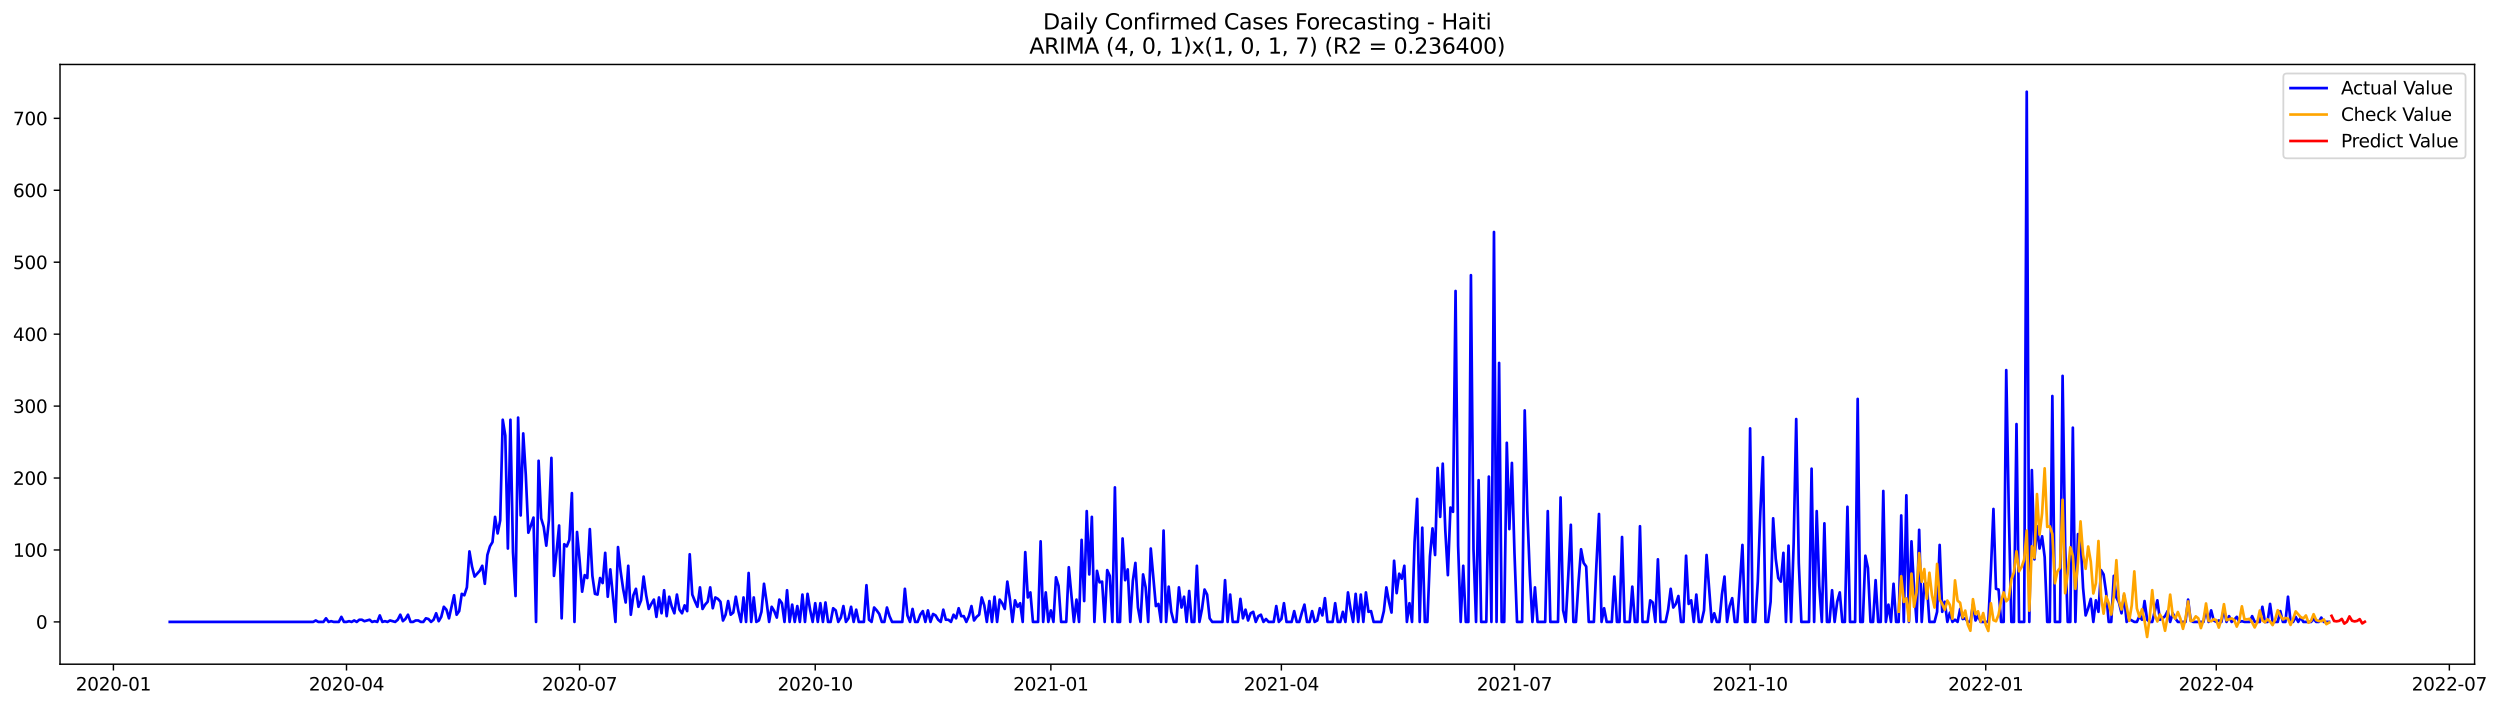<?xml version="1.0" encoding="utf-8" standalone="no"?>
<!DOCTYPE svg PUBLIC "-//W3C//DTD SVG 1.1//EN"
  "http://www.w3.org/Graphics/SVG/1.1/DTD/svg11.dtd">
<svg xmlns:xlink="http://www.w3.org/1999/xlink" width="1386.586pt" height="392.274pt" viewBox="0 0 1386.586 392.274" xmlns="http://www.w3.org/2000/svg" version="1.1">
 <defs>
  <style type="text/css">*{stroke-linejoin: round; stroke-linecap: butt}</style>
 </defs>
 <g id="figure_1">
  <g id="patch_1">
   <path d="M 0 392.274 
L 1386.586 392.274 
L 1386.586 0 
L 0 0 
z
" style="fill: #ffffff"/>
  </g>
  <g id="axes_1">
   <g id="patch_2">
    <path d="M 33.288 368.396 
L 1372.487 368.396 
L 1372.487 35.755 
L 33.288 35.755 
z
" style="fill: #ffffff"/>
   </g>
   <g id="matplotlib.axis_1">
    <g id="xtick_1">
     <g id="line2d_1">
      <defs>
       <path id="m8116d412fc" d="M 0 0 
L 0 3.5 
" style="stroke: #000000; stroke-width: 0.8"/>
      </defs>
      <g>
       <use xlink:href="#m8116d412fc" x="62.907" y="368.396" style="stroke: #000000; stroke-width: 0.8"/>
      </g>
     </g>
     <g id="text_1">
      <!-- 2020-01 -->
      <g transform="translate(42.016 382.994)scale(0.1 -0.1)">
       <defs>
        <path id="DejaVuSans-32" d="M 1228 531 
L 3431 531 
L 3431 0 
L 469 0 
L 469 531 
Q 828 903 1448 1529 
Q 2069 2156 2228 2338 
Q 2531 2678 2651 2914 
Q 2772 3150 2772 3378 
Q 2772 3750 2511 3984 
Q 2250 4219 1831 4219 
Q 1534 4219 1204 4116 
Q 875 4013 500 3803 
L 500 4441 
Q 881 4594 1212 4672 
Q 1544 4750 1819 4750 
Q 2544 4750 2975 4387 
Q 3406 4025 3406 3419 
Q 3406 3131 3298 2873 
Q 3191 2616 2906 2266 
Q 2828 2175 2409 1742 
Q 1991 1309 1228 531 
z
" transform="scale(0.016)"/>
        <path id="DejaVuSans-30" d="M 2034 4250 
Q 1547 4250 1301 3770 
Q 1056 3291 1056 2328 
Q 1056 1369 1301 889 
Q 1547 409 2034 409 
Q 2525 409 2770 889 
Q 3016 1369 3016 2328 
Q 3016 3291 2770 3770 
Q 2525 4250 2034 4250 
z
M 2034 4750 
Q 2819 4750 3233 4129 
Q 3647 3509 3647 2328 
Q 3647 1150 3233 529 
Q 2819 -91 2034 -91 
Q 1250 -91 836 529 
Q 422 1150 422 2328 
Q 422 3509 836 4129 
Q 1250 4750 2034 4750 
z
" transform="scale(0.016)"/>
        <path id="DejaVuSans-2d" d="M 313 2009 
L 1997 2009 
L 1997 1497 
L 313 1497 
L 313 2009 
z
" transform="scale(0.016)"/>
        <path id="DejaVuSans-31" d="M 794 531 
L 1825 531 
L 1825 4091 
L 703 3866 
L 703 4441 
L 1819 4666 
L 2450 4666 
L 2450 531 
L 3481 531 
L 3481 0 
L 794 0 
L 794 531 
z
" transform="scale(0.016)"/>
       </defs>
       <use xlink:href="#DejaVuSans-32"/>
       <use xlink:href="#DejaVuSans-30" x="63.623"/>
       <use xlink:href="#DejaVuSans-32" x="127.246"/>
       <use xlink:href="#DejaVuSans-30" x="190.869"/>
       <use xlink:href="#DejaVuSans-2d" x="254.492"/>
       <use xlink:href="#DejaVuSans-30" x="290.576"/>
       <use xlink:href="#DejaVuSans-31" x="354.199"/>
      </g>
     </g>
    </g>
    <g id="xtick_2">
     <g id="line2d_2">
      <g>
       <use xlink:href="#m8116d412fc" x="192.182" y="368.396" style="stroke: #000000; stroke-width: 0.8"/>
      </g>
     </g>
     <g id="text_2">
      <!-- 2020-04 -->
      <g transform="translate(171.29 382.994)scale(0.1 -0.1)">
       <defs>
        <path id="DejaVuSans-34" d="M 2419 4116 
L 825 1625 
L 2419 1625 
L 2419 4116 
z
M 2253 4666 
L 3047 4666 
L 3047 1625 
L 3713 1625 
L 3713 1100 
L 3047 1100 
L 3047 0 
L 2419 0 
L 2419 1100 
L 313 1100 
L 313 1709 
L 2253 4666 
z
" transform="scale(0.016)"/>
       </defs>
       <use xlink:href="#DejaVuSans-32"/>
       <use xlink:href="#DejaVuSans-30" x="63.623"/>
       <use xlink:href="#DejaVuSans-32" x="127.246"/>
       <use xlink:href="#DejaVuSans-30" x="190.869"/>
       <use xlink:href="#DejaVuSans-2d" x="254.492"/>
       <use xlink:href="#DejaVuSans-30" x="290.576"/>
       <use xlink:href="#DejaVuSans-34" x="354.199"/>
      </g>
     </g>
    </g>
    <g id="xtick_3">
     <g id="line2d_3">
      <g>
       <use xlink:href="#m8116d412fc" x="321.456" y="368.396" style="stroke: #000000; stroke-width: 0.8"/>
      </g>
     </g>
     <g id="text_3">
      <!-- 2020-07 -->
      <g transform="translate(300.565 382.994)scale(0.1 -0.1)">
       <defs>
        <path id="DejaVuSans-37" d="M 525 4666 
L 3525 4666 
L 3525 4397 
L 1831 0 
L 1172 0 
L 2766 4134 
L 525 4134 
L 525 4666 
z
" transform="scale(0.016)"/>
       </defs>
       <use xlink:href="#DejaVuSans-32"/>
       <use xlink:href="#DejaVuSans-30" x="63.623"/>
       <use xlink:href="#DejaVuSans-32" x="127.246"/>
       <use xlink:href="#DejaVuSans-30" x="190.869"/>
       <use xlink:href="#DejaVuSans-2d" x="254.492"/>
       <use xlink:href="#DejaVuSans-30" x="290.576"/>
       <use xlink:href="#DejaVuSans-37" x="354.199"/>
      </g>
     </g>
    </g>
    <g id="xtick_4">
     <g id="line2d_4">
      <g>
       <use xlink:href="#m8116d412fc" x="452.152" y="368.396" style="stroke: #000000; stroke-width: 0.8"/>
      </g>
     </g>
     <g id="text_4">
      <!-- 2020-10 -->
      <g transform="translate(431.26 382.994)scale(0.1 -0.1)">
       <use xlink:href="#DejaVuSans-32"/>
       <use xlink:href="#DejaVuSans-30" x="63.623"/>
       <use xlink:href="#DejaVuSans-32" x="127.246"/>
       <use xlink:href="#DejaVuSans-30" x="190.869"/>
       <use xlink:href="#DejaVuSans-2d" x="254.492"/>
       <use xlink:href="#DejaVuSans-31" x="290.576"/>
       <use xlink:href="#DejaVuSans-30" x="354.199"/>
      </g>
     </g>
    </g>
    <g id="xtick_5">
     <g id="line2d_5">
      <g>
       <use xlink:href="#m8116d412fc" x="582.847" y="368.396" style="stroke: #000000; stroke-width: 0.8"/>
      </g>
     </g>
     <g id="text_5">
      <!-- 2021-01 -->
      <g transform="translate(561.955 382.994)scale(0.1 -0.1)">
       <use xlink:href="#DejaVuSans-32"/>
       <use xlink:href="#DejaVuSans-30" x="63.623"/>
       <use xlink:href="#DejaVuSans-32" x="127.246"/>
       <use xlink:href="#DejaVuSans-31" x="190.869"/>
       <use xlink:href="#DejaVuSans-2d" x="254.492"/>
       <use xlink:href="#DejaVuSans-30" x="290.576"/>
       <use xlink:href="#DejaVuSans-31" x="354.199"/>
      </g>
     </g>
    </g>
    <g id="xtick_6">
     <g id="line2d_6">
      <g>
       <use xlink:href="#m8116d412fc" x="710.701" y="368.396" style="stroke: #000000; stroke-width: 0.8"/>
      </g>
     </g>
     <g id="text_6">
      <!-- 2021-04 -->
      <g transform="translate(689.809 382.994)scale(0.1 -0.1)">
       <use xlink:href="#DejaVuSans-32"/>
       <use xlink:href="#DejaVuSans-30" x="63.623"/>
       <use xlink:href="#DejaVuSans-32" x="127.246"/>
       <use xlink:href="#DejaVuSans-31" x="190.869"/>
       <use xlink:href="#DejaVuSans-2d" x="254.492"/>
       <use xlink:href="#DejaVuSans-30" x="290.576"/>
       <use xlink:href="#DejaVuSans-34" x="354.199"/>
      </g>
     </g>
    </g>
    <g id="xtick_7">
     <g id="line2d_7">
      <g>
       <use xlink:href="#m8116d412fc" x="839.975" y="368.396" style="stroke: #000000; stroke-width: 0.8"/>
      </g>
     </g>
     <g id="text_7">
      <!-- 2021-07 -->
      <g transform="translate(819.084 382.994)scale(0.1 -0.1)">
       <use xlink:href="#DejaVuSans-32"/>
       <use xlink:href="#DejaVuSans-30" x="63.623"/>
       <use xlink:href="#DejaVuSans-32" x="127.246"/>
       <use xlink:href="#DejaVuSans-31" x="190.869"/>
       <use xlink:href="#DejaVuSans-2d" x="254.492"/>
       <use xlink:href="#DejaVuSans-30" x="290.576"/>
       <use xlink:href="#DejaVuSans-37" x="354.199"/>
      </g>
     </g>
    </g>
    <g id="xtick_8">
     <g id="line2d_8">
      <g>
       <use xlink:href="#m8116d412fc" x="970.671" y="368.396" style="stroke: #000000; stroke-width: 0.8"/>
      </g>
     </g>
     <g id="text_8">
      <!-- 2021-10 -->
      <g transform="translate(949.779 382.994)scale(0.1 -0.1)">
       <use xlink:href="#DejaVuSans-32"/>
       <use xlink:href="#DejaVuSans-30" x="63.623"/>
       <use xlink:href="#DejaVuSans-32" x="127.246"/>
       <use xlink:href="#DejaVuSans-31" x="190.869"/>
       <use xlink:href="#DejaVuSans-2d" x="254.492"/>
       <use xlink:href="#DejaVuSans-31" x="290.576"/>
       <use xlink:href="#DejaVuSans-30" x="354.199"/>
      </g>
     </g>
    </g>
    <g id="xtick_9">
     <g id="line2d_9">
      <g>
       <use xlink:href="#m8116d412fc" x="1101.366" y="368.396" style="stroke: #000000; stroke-width: 0.8"/>
      </g>
     </g>
     <g id="text_9">
      <!-- 2022-01 -->
      <g transform="translate(1080.475 382.994)scale(0.1 -0.1)">
       <use xlink:href="#DejaVuSans-32"/>
       <use xlink:href="#DejaVuSans-30" x="63.623"/>
       <use xlink:href="#DejaVuSans-32" x="127.246"/>
       <use xlink:href="#DejaVuSans-32" x="190.869"/>
       <use xlink:href="#DejaVuSans-2d" x="254.492"/>
       <use xlink:href="#DejaVuSans-30" x="290.576"/>
       <use xlink:href="#DejaVuSans-31" x="354.199"/>
      </g>
     </g>
    </g>
    <g id="xtick_10">
     <g id="line2d_10">
      <g>
       <use xlink:href="#m8116d412fc" x="1229.22" y="368.396" style="stroke: #000000; stroke-width: 0.8"/>
      </g>
     </g>
     <g id="text_10">
      <!-- 2022-04 -->
      <g transform="translate(1208.329 382.994)scale(0.1 -0.1)">
       <use xlink:href="#DejaVuSans-32"/>
       <use xlink:href="#DejaVuSans-30" x="63.623"/>
       <use xlink:href="#DejaVuSans-32" x="127.246"/>
       <use xlink:href="#DejaVuSans-32" x="190.869"/>
       <use xlink:href="#DejaVuSans-2d" x="254.492"/>
       <use xlink:href="#DejaVuSans-30" x="290.576"/>
       <use xlink:href="#DejaVuSans-34" x="354.199"/>
      </g>
     </g>
    </g>
    <g id="xtick_11">
     <g id="line2d_11">
      <g>
       <use xlink:href="#m8116d412fc" x="1358.495" y="368.396" style="stroke: #000000; stroke-width: 0.8"/>
      </g>
     </g>
     <g id="text_11">
      <!-- 2022-07 -->
      <g transform="translate(1337.603 382.994)scale(0.1 -0.1)">
       <use xlink:href="#DejaVuSans-32"/>
       <use xlink:href="#DejaVuSans-30" x="63.623"/>
       <use xlink:href="#DejaVuSans-32" x="127.246"/>
       <use xlink:href="#DejaVuSans-32" x="190.869"/>
       <use xlink:href="#DejaVuSans-2d" x="254.492"/>
       <use xlink:href="#DejaVuSans-30" x="290.576"/>
       <use xlink:href="#DejaVuSans-37" x="354.199"/>
      </g>
     </g>
    </g>
   </g>
   <g id="matplotlib.axis_2">
    <g id="ytick_1">
     <g id="line2d_12">
      <defs>
       <path id="m182e08d1e3" d="M 0 0 
L -3.5 0 
" style="stroke: #000000; stroke-width: 0.8"/>
      </defs>
      <g>
       <use xlink:href="#m182e08d1e3" x="33.288" y="344.93" style="stroke: #000000; stroke-width: 0.8"/>
      </g>
     </g>
     <g id="text_12">
      <!-- 0 -->
      <g transform="translate(19.925 348.729)scale(0.1 -0.1)">
       <use xlink:href="#DejaVuSans-30"/>
      </g>
     </g>
    </g>
    <g id="ytick_2">
     <g id="line2d_13">
      <g>
       <use xlink:href="#m182e08d1e3" x="33.288" y="305.031" style="stroke: #000000; stroke-width: 0.8"/>
      </g>
     </g>
     <g id="text_13">
      <!-- 100 -->
      <g transform="translate(7.2 308.831)scale(0.1 -0.1)">
       <use xlink:href="#DejaVuSans-31"/>
       <use xlink:href="#DejaVuSans-30" x="63.623"/>
       <use xlink:href="#DejaVuSans-30" x="127.246"/>
      </g>
     </g>
    </g>
    <g id="ytick_3">
     <g id="line2d_14">
      <g>
       <use xlink:href="#m182e08d1e3" x="33.288" y="265.132" style="stroke: #000000; stroke-width: 0.8"/>
      </g>
     </g>
     <g id="text_14">
      <!-- 200 -->
      <g transform="translate(7.2 268.932)scale(0.1 -0.1)">
       <use xlink:href="#DejaVuSans-32"/>
       <use xlink:href="#DejaVuSans-30" x="63.623"/>
       <use xlink:href="#DejaVuSans-30" x="127.246"/>
      </g>
     </g>
    </g>
    <g id="ytick_4">
     <g id="line2d_15">
      <g>
       <use xlink:href="#m182e08d1e3" x="33.288" y="225.234" style="stroke: #000000; stroke-width: 0.8"/>
      </g>
     </g>
     <g id="text_15">
      <!-- 300 -->
      <g transform="translate(7.2 229.033)scale(0.1 -0.1)">
       <defs>
        <path id="DejaVuSans-33" d="M 2597 2516 
Q 3050 2419 3304 2112 
Q 3559 1806 3559 1356 
Q 3559 666 3084 287 
Q 2609 -91 1734 -91 
Q 1441 -91 1130 -33 
Q 819 25 488 141 
L 488 750 
Q 750 597 1062 519 
Q 1375 441 1716 441 
Q 2309 441 2620 675 
Q 2931 909 2931 1356 
Q 2931 1769 2642 2001 
Q 2353 2234 1838 2234 
L 1294 2234 
L 1294 2753 
L 1863 2753 
Q 2328 2753 2575 2939 
Q 2822 3125 2822 3475 
Q 2822 3834 2567 4026 
Q 2313 4219 1838 4219 
Q 1578 4219 1281 4162 
Q 984 4106 628 3988 
L 628 4550 
Q 988 4650 1302 4700 
Q 1616 4750 1894 4750 
Q 2613 4750 3031 4423 
Q 3450 4097 3450 3541 
Q 3450 3153 3228 2886 
Q 3006 2619 2597 2516 
z
" transform="scale(0.016)"/>
       </defs>
       <use xlink:href="#DejaVuSans-33"/>
       <use xlink:href="#DejaVuSans-30" x="63.623"/>
       <use xlink:href="#DejaVuSans-30" x="127.246"/>
      </g>
     </g>
    </g>
    <g id="ytick_5">
     <g id="line2d_16">
      <g>
       <use xlink:href="#m182e08d1e3" x="33.288" y="185.335" style="stroke: #000000; stroke-width: 0.8"/>
      </g>
     </g>
     <g id="text_16">
      <!-- 400 -->
      <g transform="translate(7.2 189.134)scale(0.1 -0.1)">
       <use xlink:href="#DejaVuSans-34"/>
       <use xlink:href="#DejaVuSans-30" x="63.623"/>
       <use xlink:href="#DejaVuSans-30" x="127.246"/>
      </g>
     </g>
    </g>
    <g id="ytick_6">
     <g id="line2d_17">
      <g>
       <use xlink:href="#m182e08d1e3" x="33.288" y="145.436" style="stroke: #000000; stroke-width: 0.8"/>
      </g>
     </g>
     <g id="text_17">
      <!-- 500 -->
      <g transform="translate(7.2 149.235)scale(0.1 -0.1)">
       <defs>
        <path id="DejaVuSans-35" d="M 691 4666 
L 3169 4666 
L 3169 4134 
L 1269 4134 
L 1269 2991 
Q 1406 3038 1543 3061 
Q 1681 3084 1819 3084 
Q 2600 3084 3056 2656 
Q 3513 2228 3513 1497 
Q 3513 744 3044 326 
Q 2575 -91 1722 -91 
Q 1428 -91 1123 -41 
Q 819 9 494 109 
L 494 744 
Q 775 591 1075 516 
Q 1375 441 1709 441 
Q 2250 441 2565 725 
Q 2881 1009 2881 1497 
Q 2881 1984 2565 2268 
Q 2250 2553 1709 2553 
Q 1456 2553 1204 2497 
Q 953 2441 691 2322 
L 691 4666 
z
" transform="scale(0.016)"/>
       </defs>
       <use xlink:href="#DejaVuSans-35"/>
       <use xlink:href="#DejaVuSans-30" x="63.623"/>
       <use xlink:href="#DejaVuSans-30" x="127.246"/>
      </g>
     </g>
    </g>
    <g id="ytick_7">
     <g id="line2d_18">
      <g>
       <use xlink:href="#m182e08d1e3" x="33.288" y="105.537" style="stroke: #000000; stroke-width: 0.8"/>
      </g>
     </g>
     <g id="text_18">
      <!-- 600 -->
      <g transform="translate(7.2 109.336)scale(0.1 -0.1)">
       <defs>
        <path id="DejaVuSans-36" d="M 2113 2584 
Q 1688 2584 1439 2293 
Q 1191 2003 1191 1497 
Q 1191 994 1439 701 
Q 1688 409 2113 409 
Q 2538 409 2786 701 
Q 3034 994 3034 1497 
Q 3034 2003 2786 2293 
Q 2538 2584 2113 2584 
z
M 3366 4563 
L 3366 3988 
Q 3128 4100 2886 4159 
Q 2644 4219 2406 4219 
Q 1781 4219 1451 3797 
Q 1122 3375 1075 2522 
Q 1259 2794 1537 2939 
Q 1816 3084 2150 3084 
Q 2853 3084 3261 2657 
Q 3669 2231 3669 1497 
Q 3669 778 3244 343 
Q 2819 -91 2113 -91 
Q 1303 -91 875 529 
Q 447 1150 447 2328 
Q 447 3434 972 4092 
Q 1497 4750 2381 4750 
Q 2619 4750 2861 4703 
Q 3103 4656 3366 4563 
z
" transform="scale(0.016)"/>
       </defs>
       <use xlink:href="#DejaVuSans-36"/>
       <use xlink:href="#DejaVuSans-30" x="63.623"/>
       <use xlink:href="#DejaVuSans-30" x="127.246"/>
      </g>
     </g>
    </g>
    <g id="ytick_8">
     <g id="line2d_19">
      <g>
       <use xlink:href="#m182e08d1e3" x="33.288" y="65.638" style="stroke: #000000; stroke-width: 0.8"/>
      </g>
     </g>
     <g id="text_19">
      <!-- 700 -->
      <g transform="translate(7.2 69.437)scale(0.1 -0.1)">
       <use xlink:href="#DejaVuSans-37"/>
       <use xlink:href="#DejaVuSans-30" x="63.623"/>
       <use xlink:href="#DejaVuSans-30" x="127.246"/>
      </g>
     </g>
    </g>
   </g>
   <g id="line2d_20">
    <path d="M 94.16 344.93 
L 173.714 344.93 
L 175.134 344.132 
L 176.555 344.93 
L 179.396 344.93 
L 180.817 342.935 
L 182.237 344.93 
L 183.658 344.531 
L 185.079 344.93 
L 187.92 344.93 
L 189.34 342.137 
L 190.761 344.93 
L 192.182 344.93 
L 193.602 344.531 
L 195.023 344.93 
L 196.443 344.132 
L 197.864 344.93 
L 199.285 343.733 
L 200.705 343.733 
L 202.126 344.531 
L 204.967 343.733 
L 206.388 344.93 
L 207.808 344.531 
L 209.229 344.93 
L 210.649 341.339 
L 212.07 344.93 
L 213.491 344.531 
L 214.911 344.93 
L 216.332 344.132 
L 219.173 344.93 
L 220.594 343.733 
L 222.014 340.94 
L 223.435 344.531 
L 224.855 343.334 
L 226.276 340.94 
L 227.697 344.93 
L 229.117 344.93 
L 230.538 344.132 
L 231.958 344.132 
L 233.379 344.93 
L 234.8 344.93 
L 236.22 342.935 
L 237.641 343.334 
L 239.061 344.93 
L 240.482 343.733 
L 241.903 340.142 
L 243.323 344.531 
L 244.744 342.137 
L 246.164 336.551 
L 247.585 338.147 
L 249.006 342.935 
L 251.847 330.168 
L 253.267 340.94 
L 254.688 338.945 
L 256.109 329.37 
L 257.529 330.168 
L 258.95 325.779 
L 260.37 305.829 
L 261.791 314.208 
L 263.212 319.794 
L 266.053 316.602 
L 267.473 313.809 
L 268.894 323.784 
L 270.315 307.824 
L 271.735 303.036 
L 273.156 300.642 
L 274.576 286.678 
L 275.997 295.855 
L 277.418 288.673 
L 278.838 232.814 
L 280.259 241.592 
L 281.679 304.233 
L 283.1 232.814 
L 284.521 306.228 
L 285.941 330.567 
L 287.362 231.617 
L 288.782 285.88 
L 290.203 240.395 
L 291.624 263.537 
L 293.044 295.456 
L 294.465 291.466 
L 295.885 287.077 
L 297.306 344.93 
L 298.727 255.557 
L 300.147 287.476 
L 301.568 292.264 
L 302.988 302.637 
L 304.409 288.673 
L 305.83 253.961 
L 307.25 319.395 
L 308.671 306.228 
L 310.091 291.466 
L 311.512 342.935 
L 312.933 301.839 
L 314.353 303.036 
L 315.774 299.446 
L 317.194 273.511 
L 318.615 344.93 
L 320.036 295.057 
L 321.456 310.617 
L 322.877 328.173 
L 324.297 318.996 
L 325.718 320.592 
L 327.139 293.461 
L 328.559 319.395 
L 329.98 329.37 
L 331.4 329.769 
L 332.821 320.592 
L 334.242 323.385 
L 335.662 306.627 
L 337.083 330.966 
L 338.503 315.804 
L 341.345 344.93 
L 342.765 303.435 
L 344.186 316.602 
L 345.606 326.577 
L 347.027 334.158 
L 348.448 313.809 
L 349.868 340.94 
L 351.289 330.168 
L 352.71 326.577 
L 354.13 336.551 
L 355.551 332.961 
L 356.971 319.794 
L 358.392 330.168 
L 359.813 337.748 
L 361.233 334.956 
L 362.654 332.562 
L 364.074 342.137 
L 365.495 331.365 
L 366.916 340.142 
L 368.336 327.375 
L 369.757 341.738 
L 371.177 330.966 
L 372.598 336.551 
L 374.019 340.142 
L 375.439 329.769 
L 376.86 338.147 
L 378.28 340.142 
L 379.701 335.754 
L 381.122 338.945 
L 382.542 307.425 
L 383.963 329.769 
L 385.383 333.36 
L 386.804 336.551 
L 388.225 325.779 
L 389.645 337.748 
L 391.066 335.355 
L 392.486 333.759 
L 393.907 325.779 
L 395.328 337.349 
L 396.748 331.365 
L 398.169 332.163 
L 399.589 333.759 
L 401.01 344.132 
L 402.431 340.94 
L 403.851 333.36 
L 405.272 340.94 
L 406.692 339.743 
L 408.113 330.966 
L 409.534 338.945 
L 410.954 344.93 
L 412.375 331.365 
L 413.795 344.93 
L 415.216 317.799 
L 416.637 344.93 
L 418.057 331.365 
L 419.478 344.93 
L 420.898 344.132 
L 422.319 339.344 
L 423.74 323.784 
L 425.16 333.759 
L 426.581 344.93 
L 428.001 336.551 
L 429.422 338.945 
L 430.843 342.536 
L 432.263 332.562 
L 433.684 334.557 
L 435.104 344.93 
L 436.525 327.375 
L 437.946 344.93 
L 439.366 335.355 
L 440.787 344.93 
L 442.207 336.152 
L 443.628 344.93 
L 445.049 329.769 
L 446.469 344.93 
L 447.89 329.37 
L 449.31 338.147 
L 450.731 344.93 
L 452.152 334.557 
L 453.572 344.93 
L 454.993 334.557 
L 456.413 344.93 
L 457.834 334.158 
L 459.255 344.93 
L 460.675 344.93 
L 462.096 337.349 
L 463.516 338.546 
L 464.937 344.93 
L 466.358 342.536 
L 467.778 336.152 
L 469.199 344.93 
L 470.619 342.935 
L 472.04 336.551 
L 473.461 344.93 
L 474.881 338.147 
L 476.302 344.93 
L 479.143 344.93 
L 480.564 324.582 
L 481.984 343.733 
L 483.405 344.93 
L 484.825 336.95 
L 486.246 338.546 
L 487.667 340.541 
L 489.087 344.93 
L 490.508 344.93 
L 491.928 336.95 
L 493.349 341.738 
L 494.77 344.93 
L 500.452 344.93 
L 501.873 326.577 
L 503.293 341.339 
L 504.714 344.93 
L 506.134 337.748 
L 507.555 344.93 
L 508.976 344.93 
L 510.396 340.94 
L 511.817 338.945 
L 513.237 344.93 
L 514.658 338.546 
L 516.079 344.93 
L 517.499 340.541 
L 518.92 341.339 
L 520.34 343.733 
L 521.761 344.93 
L 523.182 338.147 
L 524.602 343.733 
L 526.023 343.733 
L 527.443 344.93 
L 528.864 340.94 
L 530.285 342.935 
L 531.705 337.349 
L 533.126 341.738 
L 534.546 341.738 
L 535.967 344.93 
L 537.388 341.738 
L 538.808 336.152 
L 540.229 344.132 
L 541.649 342.137 
L 543.07 340.94 
L 544.491 331.365 
L 545.911 335.754 
L 547.332 344.93 
L 548.752 333.36 
L 550.173 344.93 
L 551.594 330.966 
L 553.014 344.93 
L 554.435 332.562 
L 555.855 334.557 
L 557.276 337.748 
L 558.697 322.587 
L 560.117 332.163 
L 561.538 344.93 
L 562.958 332.961 
L 564.379 336.551 
L 565.8 334.557 
L 567.22 344.93 
L 568.641 306.228 
L 570.061 331.365 
L 571.482 328.572 
L 572.903 344.93 
L 575.744 344.93 
L 577.164 300.244 
L 578.585 344.93 
L 580.006 328.572 
L 581.426 344.93 
L 582.847 338.546 
L 584.267 344.93 
L 585.688 320.193 
L 587.109 324.981 
L 588.529 344.93 
L 591.37 344.93 
L 592.791 314.607 
L 595.632 344.93 
L 597.053 332.562 
L 598.473 344.93 
L 599.894 299.446 
L 601.315 333.36 
L 602.735 283.486 
L 604.156 318.597 
L 605.576 286.678 
L 606.997 344.93 
L 608.418 316.602 
L 609.838 322.986 
L 611.259 322.587 
L 612.679 344.93 
L 614.1 316.203 
L 615.521 319.395 
L 616.941 344.93 
L 618.362 270.319 
L 619.782 344.93 
L 621.203 344.93 
L 622.624 298.648 
L 624.044 321.789 
L 625.465 315.804 
L 626.885 344.93 
L 628.306 322.188 
L 629.727 312.213 
L 631.147 336.95 
L 632.568 344.93 
L 633.988 318.597 
L 635.409 325.779 
L 636.83 344.93 
L 638.25 304.233 
L 641.091 336.152 
L 642.512 334.956 
L 643.933 344.93 
L 645.353 294.259 
L 646.774 344.93 
L 648.194 325.38 
L 649.615 339.344 
L 651.036 344.93 
L 652.456 344.93 
L 653.877 325.779 
L 655.297 336.95 
L 656.718 330.966 
L 658.139 344.93 
L 659.559 327.774 
L 660.98 344.93 
L 662.4 344.93 
L 663.821 313.809 
L 665.242 344.93 
L 666.662 337.748 
L 668.083 326.976 
L 669.503 329.769 
L 670.924 342.935 
L 672.345 344.93 
L 678.027 344.93 
L 679.448 321.789 
L 680.868 344.93 
L 682.289 329.769 
L 683.709 344.93 
L 686.551 344.93 
L 687.971 332.163 
L 689.392 342.935 
L 690.812 338.147 
L 692.233 344.132 
L 693.654 340.142 
L 695.074 339.344 
L 696.495 344.93 
L 697.915 341.738 
L 699.336 340.94 
L 700.757 344.93 
L 702.177 343.334 
L 703.598 344.93 
L 706.439 344.93 
L 707.86 336.152 
L 709.28 344.93 
L 710.701 343.334 
L 712.121 334.557 
L 713.542 344.93 
L 716.383 344.93 
L 717.804 338.945 
L 719.224 344.93 
L 720.645 344.93 
L 722.066 339.743 
L 723.486 335.355 
L 724.907 344.93 
L 726.327 344.93 
L 727.748 338.945 
L 729.169 344.93 
L 730.589 344.132 
L 732.01 337.349 
L 733.43 341.339 
L 734.851 331.764 
L 736.272 344.93 
L 739.113 344.93 
L 740.533 334.557 
L 741.954 344.93 
L 743.375 344.93 
L 744.795 339.344 
L 746.216 344.93 
L 747.636 328.572 
L 749.057 337.748 
L 750.478 344.93 
L 751.898 329.37 
L 753.319 344.93 
L 754.739 329.769 
L 756.16 344.93 
L 757.581 328.572 
L 759.001 339.344 
L 760.422 338.945 
L 761.842 344.93 
L 766.104 344.93 
L 767.525 338.945 
L 768.945 325.779 
L 770.366 333.759 
L 771.787 339.743 
L 773.207 311.016 
L 774.628 328.971 
L 776.048 318.198 
L 777.469 320.991 
L 778.89 313.809 
L 780.31 344.93 
L 781.731 334.557 
L 783.151 344.93 
L 784.572 300.642 
L 785.993 276.703 
L 787.413 344.93 
L 788.834 292.663 
L 790.254 344.93 
L 791.675 344.93 
L 793.096 308.622 
L 794.516 293.062 
L 795.937 307.824 
L 797.357 259.547 
L 798.778 286.678 
L 800.199 257.153 
L 801.619 294.259 
L 803.04 318.996 
L 804.46 281.491 
L 805.881 283.885 
L 807.302 161.395 
L 808.722 302.637 
L 810.143 344.93 
L 811.563 313.809 
L 812.984 344.93 
L 814.405 344.93 
L 815.825 152.618 
L 817.246 304.632 
L 818.666 344.93 
L 820.087 266.329 
L 821.508 344.93 
L 824.349 344.93 
L 825.769 264.335 
L 827.19 344.93 
L 828.611 128.678 
L 830.031 344.93 
L 831.452 201.294 
L 832.872 344.93 
L 834.293 344.93 
L 835.714 245.582 
L 837.134 293.461 
L 838.555 256.754 
L 839.975 306.627 
L 841.396 344.93 
L 844.237 344.93 
L 845.658 227.628 
L 847.078 283.087 
L 848.499 318.996 
L 849.92 344.93 
L 851.34 325.779 
L 852.761 344.93 
L 857.023 344.93 
L 858.443 283.486 
L 859.864 344.93 
L 864.126 344.93 
L 865.546 275.905 
L 866.967 338.546 
L 868.387 344.93 
L 869.808 319.395 
L 871.229 291.067 
L 872.649 344.93 
L 874.07 344.93 
L 875.49 322.986 
L 876.911 304.632 
L 878.332 312.213 
L 879.752 314.208 
L 881.173 344.93 
L 884.014 344.93 
L 885.435 313.011 
L 886.855 285.082 
L 888.276 344.93 
L 889.696 337.349 
L 891.117 344.93 
L 893.958 344.93 
L 895.379 319.794 
L 896.799 344.93 
L 898.22 344.93 
L 899.641 297.85 
L 901.061 344.93 
L 903.902 344.93 
L 905.323 325.38 
L 906.744 344.93 
L 908.164 344.93 
L 909.585 291.865 
L 911.005 344.93 
L 913.847 344.93 
L 915.267 332.961 
L 916.688 334.158 
L 918.108 344.93 
L 919.529 310.218 
L 920.95 344.93 
L 923.791 344.93 
L 925.211 338.147 
L 926.632 326.577 
L 928.053 336.95 
L 929.473 334.956 
L 930.894 330.567 
L 932.314 344.93 
L 933.735 344.93 
L 935.156 308.223 
L 936.576 334.956 
L 937.997 332.961 
L 939.417 344.93 
L 940.838 329.769 
L 942.259 344.93 
L 943.679 344.93 
L 945.1 338.546 
L 946.52 307.824 
L 949.362 344.93 
L 950.782 340.142 
L 952.203 344.93 
L 953.623 344.93 
L 955.044 329.769 
L 956.465 319.794 
L 957.885 344.93 
L 959.306 336.152 
L 960.726 331.764 
L 962.147 344.93 
L 963.568 344.93 
L 966.409 302.238 
L 967.829 344.93 
L 969.25 344.93 
L 970.671 237.602 
L 972.091 344.93 
L 973.512 344.93 
L 974.932 322.587 
L 976.353 283.885 
L 977.774 253.562 
L 979.194 344.93 
L 980.615 344.93 
L 982.035 333.759 
L 983.456 287.476 
L 984.877 309.819 
L 986.297 320.592 
L 987.718 322.587 
L 989.138 306.627 
L 990.559 344.93 
L 991.98 302.637 
L 993.4 344.93 
L 994.821 301.44 
L 996.241 232.415 
L 997.662 312.213 
L 999.083 344.93 
L 1003.344 344.93 
L 1004.765 259.946 
L 1006.186 344.93 
L 1007.606 283.486 
L 1009.027 324.981 
L 1010.447 344.93 
L 1011.868 290.269 
L 1013.289 344.93 
L 1014.709 344.93 
L 1016.13 327.375 
L 1017.55 344.93 
L 1018.971 333.759 
L 1020.392 328.572 
L 1021.812 344.93 
L 1023.233 344.93 
L 1024.653 281.092 
L 1026.074 344.93 
L 1028.915 344.93 
L 1030.336 221.244 
L 1031.756 344.93 
L 1033.177 344.93 
L 1034.598 308.223 
L 1036.018 315.006 
L 1037.439 344.93 
L 1038.859 344.93 
L 1040.28 321.789 
L 1041.701 344.93 
L 1043.121 344.93 
L 1044.542 272.314 
L 1045.962 344.93 
L 1047.383 335.355 
L 1048.804 344.93 
L 1050.224 323.784 
L 1051.645 344.93 
L 1053.065 344.93 
L 1054.486 285.88 
L 1055.907 344.93 
L 1057.327 274.708 
L 1058.748 344.93 
L 1060.169 300.244 
L 1061.589 326.178 
L 1063.01 344.93 
L 1064.43 293.86 
L 1065.851 344.93 
L 1067.272 323.784 
L 1068.692 323.784 
L 1070.113 344.93 
L 1072.954 344.93 
L 1074.375 339.344 
L 1075.795 302.238 
L 1077.216 339.344 
L 1078.636 333.759 
L 1080.057 344.93 
L 1081.478 339.743 
L 1082.898 344.93 
L 1084.319 343.733 
L 1085.739 344.93 
L 1087.16 337.748 
L 1088.581 343.334 
L 1090.001 342.935 
L 1091.422 344.93 
L 1092.842 344.93 
L 1094.263 335.355 
L 1095.684 344.132 
L 1097.104 341.339 
L 1098.525 344.93 
L 1102.787 344.93 
L 1104.207 316.602 
L 1105.628 282.289 
L 1107.048 326.577 
L 1108.469 326.976 
L 1109.89 344.93 
L 1111.31 344.93 
L 1112.731 205.284 
L 1114.151 283.885 
L 1115.572 344.93 
L 1116.993 344.93 
L 1118.413 235.208 
L 1119.834 344.93 
L 1122.675 344.93 
L 1124.096 50.876 
L 1125.516 344.93 
L 1126.937 260.744 
L 1128.357 310.218 
L 1129.778 291.865 
L 1131.199 304.233 
L 1132.619 297.451 
L 1134.04 309.021 
L 1135.46 344.93 
L 1136.881 344.93 
L 1138.302 219.648 
L 1139.722 344.93 
L 1142.563 344.93 
L 1143.984 208.476 
L 1145.405 302.637 
L 1146.825 344.93 
L 1148.246 344.93 
L 1149.666 237.203 
L 1151.087 344.93 
L 1152.508 296.254 
L 1153.928 298.249 
L 1155.349 326.178 
L 1156.769 341.339 
L 1158.19 337.349 
L 1159.611 332.163 
L 1161.031 344.93 
L 1162.452 332.961 
L 1163.872 339.344 
L 1165.293 316.203 
L 1166.714 318.597 
L 1168.134 328.572 
L 1169.555 344.93 
L 1170.975 344.93 
L 1172.396 319.395 
L 1173.817 331.365 
L 1175.237 334.158 
L 1176.658 340.142 
L 1178.078 330.168 
L 1179.499 344.93 
L 1180.92 343.334 
L 1183.761 344.93 
L 1185.181 344.93 
L 1186.602 341.738 
L 1188.023 343.733 
L 1189.443 333.36 
L 1190.864 343.733 
L 1192.284 344.93 
L 1193.705 344.93 
L 1196.546 332.961 
L 1197.967 343.733 
L 1199.387 342.935 
L 1200.808 341.738 
L 1202.229 338.945 
L 1203.649 344.93 
L 1205.07 340.142 
L 1206.49 342.935 
L 1207.911 344.93 
L 1212.173 344.93 
L 1213.593 332.562 
L 1215.014 344.132 
L 1216.435 344.93 
L 1222.117 344.93 
L 1223.538 337.748 
L 1224.958 344.93 
L 1226.379 338.546 
L 1227.799 344.132 
L 1229.22 344.93 
L 1230.641 344.132 
L 1232.061 344.93 
L 1233.482 337.748 
L 1234.902 344.93 
L 1236.323 341.738 
L 1237.744 344.93 
L 1239.164 343.733 
L 1240.585 342.137 
L 1242.005 344.93 
L 1243.426 344.531 
L 1244.847 344.93 
L 1247.688 344.93 
L 1249.108 341.738 
L 1250.529 344.93 
L 1253.37 344.93 
L 1254.791 336.551 
L 1256.211 344.93 
L 1257.632 344.93 
L 1259.053 334.956 
L 1260.473 344.93 
L 1263.314 344.93 
L 1264.735 338.945 
L 1266.156 344.93 
L 1267.576 344.93 
L 1268.997 330.966 
L 1270.417 344.93 
L 1271.838 344.93 
L 1273.259 342.137 
L 1274.679 344.93 
L 1276.1 342.536 
L 1277.52 344.93 
L 1281.782 344.93 
L 1283.203 343.334 
L 1284.623 344.93 
L 1286.044 344.93 
L 1287.465 342.536 
L 1288.885 344.93 
L 1291.726 344.93 
L 1291.726 344.93 
" clip-path="url(#p2b4ff640ca)" style="fill: none; stroke: #0000ff; stroke-width: 1.5; stroke-linecap: square"/>
   </g>
   <g id="line2d_21">
    <path d="M 1053.065 339.251 
L 1054.486 319.62 
L 1055.907 333.807 
L 1057.327 331.873 
L 1058.748 344.445 
L 1060.169 318.149 
L 1061.589 336.571 
L 1063.01 328.554 
L 1064.43 306.802 
L 1065.851 322.693 
L 1067.272 315.624 
L 1068.692 332.045 
L 1070.113 317.672 
L 1071.533 330.119 
L 1072.954 336.95 
L 1074.375 312.776 
L 1075.795 332.513 
L 1077.216 335.019 
L 1078.636 338.216 
L 1080.057 333.091 
L 1081.478 335.535 
L 1082.898 343.155 
L 1084.319 321.897 
L 1085.739 333.165 
L 1087.16 334.324 
L 1088.581 342.506 
L 1090.001 338.662 
L 1091.422 346.453 
L 1092.842 349.821 
L 1094.263 332.326 
L 1095.684 340.556 
L 1097.104 339.05 
L 1098.525 344.811 
L 1099.945 340.034 
L 1101.366 346.522 
L 1102.787 349.952 
L 1104.207 334.588 
L 1105.628 343.956 
L 1107.048 344.57 
L 1108.469 340.924 
L 1109.89 333.215 
L 1111.31 328.574 
L 1112.731 333.478 
L 1114.151 331.954 
L 1115.572 321.266 
L 1116.993 317.438 
L 1118.413 305.769 
L 1119.834 316.861 
L 1121.254 314.49 
L 1122.675 310.332 
L 1124.096 294.312 
L 1125.516 338.704 
L 1126.937 302.976 
L 1128.357 309.398 
L 1129.778 274.044 
L 1131.199 296.535 
L 1132.619 284.697 
L 1134.04 259.767 
L 1135.46 292.24 
L 1136.881 291.911 
L 1138.302 296.153 
L 1139.722 323.485 
L 1141.143 316.862 
L 1142.563 314.928 
L 1143.984 277.179 
L 1145.405 329.016 
L 1146.825 317.806 
L 1148.246 303.525 
L 1149.666 308.305 
L 1151.087 326.586 
L 1152.508 311.886 
L 1153.928 289.187 
L 1155.349 307.668 
L 1156.769 315.476 
L 1158.19 303.115 
L 1159.611 311.501 
L 1161.031 329.152 
L 1162.452 323.491 
L 1163.872 300.072 
L 1165.293 330.561 
L 1166.714 340.36 
L 1168.134 330.664 
L 1169.555 334.55 
L 1170.975 340.829 
L 1172.396 330.524 
L 1173.817 310.716 
L 1175.237 333.397 
L 1176.658 338.049 
L 1178.078 329.148 
L 1179.499 336.246 
L 1180.92 344.314 
L 1182.34 335.721 
L 1183.761 316.919 
L 1185.181 337.43 
L 1186.602 342.112 
L 1188.023 337.852 
L 1189.443 344.307 
L 1190.864 353.276 
L 1192.284 342.719 
L 1193.705 327.341 
L 1195.126 341.171 
L 1196.546 344.674 
L 1197.967 340.806 
L 1199.387 343.329 
L 1200.808 349.831 
L 1202.229 341.712 
L 1203.649 329.806 
L 1205.07 341.282 
L 1206.49 343.093 
L 1207.911 339.442 
L 1209.332 343.113 
L 1210.752 348.764 
L 1212.173 343.135 
L 1213.593 333.586 
L 1215.014 344.492 
L 1216.435 344.026 
L 1217.855 341.842 
L 1219.276 342.962 
L 1220.696 348.344 
L 1222.117 343.9 
L 1223.538 334.72 
L 1224.958 344.364 
L 1226.379 344.589 
L 1227.799 343.435 
L 1229.22 343.938 
L 1230.641 348.072 
L 1232.061 343.405 
L 1233.482 335.094 
L 1234.902 343.968 
L 1237.744 342.96 
L 1239.164 343.839 
L 1240.585 347.522 
L 1242.005 344.161 
L 1243.426 336.288 
L 1244.847 343.478 
L 1246.267 343.486 
L 1247.688 343.22 
L 1249.108 345.184 
L 1250.529 347.992 
L 1251.95 345.092 
L 1253.37 338.627 
L 1254.791 344.087 
L 1256.211 345.174 
L 1257.632 343.45 
L 1259.053 344.652 
L 1260.473 346.688 
L 1261.894 343.552 
L 1263.314 338.449 
L 1264.735 341.46 
L 1266.156 343.526 
L 1267.576 342.765 
L 1268.997 343.114 
L 1270.417 346.592 
L 1271.838 343.3 
L 1273.259 339.101 
L 1276.1 342.311 
L 1277.52 342.96 
L 1278.941 341.372 
L 1280.362 345.394 
L 1281.782 344.286 
L 1283.203 340.663 
L 1284.623 343.86 
L 1286.044 344.456 
L 1287.465 344.531 
L 1288.885 343.543 
L 1290.306 346.18 
L 1291.726 345.307 
L 1291.726 345.307 
" clip-path="url(#p2b4ff640ca)" style="fill: none; stroke: #ffa500; stroke-width: 1.5; stroke-linecap: square"/>
   </g>
   <g id="line2d_22">
    <path d="M 1293.147 341.557 
L 1294.568 344.437 
L 1295.988 344.612 
L 1297.409 344.347 
L 1298.829 343.279 
L 1300.25 345.878 
L 1301.671 344.863 
L 1303.091 341.885 
L 1304.512 344.28 
L 1305.932 344.661 
L 1307.353 344.373 
L 1308.774 343.404 
L 1310.194 345.768 
L 1311.615 344.848 
" clip-path="url(#p2b4ff640ca)" style="fill: none; stroke: #ff0000; stroke-width: 1.5; stroke-linecap: square"/>
   </g>
   <g id="patch_3">
    <path d="M 33.288 368.396 
L 33.288 35.755 
" style="fill: none; stroke: #000000; stroke-width: 0.8; stroke-linejoin: miter; stroke-linecap: square"/>
   </g>
   <g id="patch_4">
    <path d="M 1372.487 368.396 
L 1372.487 35.755 
" style="fill: none; stroke: #000000; stroke-width: 0.8; stroke-linejoin: miter; stroke-linecap: square"/>
   </g>
   <g id="patch_5">
    <path d="M 33.288 368.396 
L 1372.487 368.396 
" style="fill: none; stroke: #000000; stroke-width: 0.8; stroke-linejoin: miter; stroke-linecap: square"/>
   </g>
   <g id="patch_6">
    <path d="M 33.288 35.755 
L 1372.487 35.755 
" style="fill: none; stroke: #000000; stroke-width: 0.8; stroke-linejoin: miter; stroke-linecap: square"/>
   </g>
   <g id="text_20">
    <!-- Daily Confirmed Cases Forecasting - Haiti -->
    <g transform="translate(578.512 16.318)scale(0.12 -0.12)">
     <defs>
      <path id="DejaVuSans-44" d="M 1259 4147 
L 1259 519 
L 2022 519 
Q 2988 519 3436 956 
Q 3884 1394 3884 2338 
Q 3884 3275 3436 3711 
Q 2988 4147 2022 4147 
L 1259 4147 
z
M 628 4666 
L 1925 4666 
Q 3281 4666 3915 4102 
Q 4550 3538 4550 2338 
Q 4550 1131 3912 565 
Q 3275 0 1925 0 
L 628 0 
L 628 4666 
z
" transform="scale(0.016)"/>
      <path id="DejaVuSans-61" d="M 2194 1759 
Q 1497 1759 1228 1600 
Q 959 1441 959 1056 
Q 959 750 1161 570 
Q 1363 391 1709 391 
Q 2188 391 2477 730 
Q 2766 1069 2766 1631 
L 2766 1759 
L 2194 1759 
z
M 3341 1997 
L 3341 0 
L 2766 0 
L 2766 531 
Q 2569 213 2275 61 
Q 1981 -91 1556 -91 
Q 1019 -91 701 211 
Q 384 513 384 1019 
Q 384 1609 779 1909 
Q 1175 2209 1959 2209 
L 2766 2209 
L 2766 2266 
Q 2766 2663 2505 2880 
Q 2244 3097 1772 3097 
Q 1472 3097 1187 3025 
Q 903 2953 641 2809 
L 641 3341 
Q 956 3463 1253 3523 
Q 1550 3584 1831 3584 
Q 2591 3584 2966 3190 
Q 3341 2797 3341 1997 
z
" transform="scale(0.016)"/>
      <path id="DejaVuSans-69" d="M 603 3500 
L 1178 3500 
L 1178 0 
L 603 0 
L 603 3500 
z
M 603 4863 
L 1178 4863 
L 1178 4134 
L 603 4134 
L 603 4863 
z
" transform="scale(0.016)"/>
      <path id="DejaVuSans-6c" d="M 603 4863 
L 1178 4863 
L 1178 0 
L 603 0 
L 603 4863 
z
" transform="scale(0.016)"/>
      <path id="DejaVuSans-79" d="M 2059 -325 
Q 1816 -950 1584 -1140 
Q 1353 -1331 966 -1331 
L 506 -1331 
L 506 -850 
L 844 -850 
Q 1081 -850 1212 -737 
Q 1344 -625 1503 -206 
L 1606 56 
L 191 3500 
L 800 3500 
L 1894 763 
L 2988 3500 
L 3597 3500 
L 2059 -325 
z
" transform="scale(0.016)"/>
      <path id="DejaVuSans-20" transform="scale(0.016)"/>
      <path id="DejaVuSans-43" d="M 4122 4306 
L 4122 3641 
Q 3803 3938 3442 4084 
Q 3081 4231 2675 4231 
Q 1875 4231 1450 3742 
Q 1025 3253 1025 2328 
Q 1025 1406 1450 917 
Q 1875 428 2675 428 
Q 3081 428 3442 575 
Q 3803 722 4122 1019 
L 4122 359 
Q 3791 134 3420 21 
Q 3050 -91 2638 -91 
Q 1578 -91 968 557 
Q 359 1206 359 2328 
Q 359 3453 968 4101 
Q 1578 4750 2638 4750 
Q 3056 4750 3426 4639 
Q 3797 4528 4122 4306 
z
" transform="scale(0.016)"/>
      <path id="DejaVuSans-6f" d="M 1959 3097 
Q 1497 3097 1228 2736 
Q 959 2375 959 1747 
Q 959 1119 1226 758 
Q 1494 397 1959 397 
Q 2419 397 2687 759 
Q 2956 1122 2956 1747 
Q 2956 2369 2687 2733 
Q 2419 3097 1959 3097 
z
M 1959 3584 
Q 2709 3584 3137 3096 
Q 3566 2609 3566 1747 
Q 3566 888 3137 398 
Q 2709 -91 1959 -91 
Q 1206 -91 779 398 
Q 353 888 353 1747 
Q 353 2609 779 3096 
Q 1206 3584 1959 3584 
z
" transform="scale(0.016)"/>
      <path id="DejaVuSans-6e" d="M 3513 2113 
L 3513 0 
L 2938 0 
L 2938 2094 
Q 2938 2591 2744 2837 
Q 2550 3084 2163 3084 
Q 1697 3084 1428 2787 
Q 1159 2491 1159 1978 
L 1159 0 
L 581 0 
L 581 3500 
L 1159 3500 
L 1159 2956 
Q 1366 3272 1645 3428 
Q 1925 3584 2291 3584 
Q 2894 3584 3203 3211 
Q 3513 2838 3513 2113 
z
" transform="scale(0.016)"/>
      <path id="DejaVuSans-66" d="M 2375 4863 
L 2375 4384 
L 1825 4384 
Q 1516 4384 1395 4259 
Q 1275 4134 1275 3809 
L 1275 3500 
L 2222 3500 
L 2222 3053 
L 1275 3053 
L 1275 0 
L 697 0 
L 697 3053 
L 147 3053 
L 147 3500 
L 697 3500 
L 697 3744 
Q 697 4328 969 4595 
Q 1241 4863 1831 4863 
L 2375 4863 
z
" transform="scale(0.016)"/>
      <path id="DejaVuSans-72" d="M 2631 2963 
Q 2534 3019 2420 3045 
Q 2306 3072 2169 3072 
Q 1681 3072 1420 2755 
Q 1159 2438 1159 1844 
L 1159 0 
L 581 0 
L 581 3500 
L 1159 3500 
L 1159 2956 
Q 1341 3275 1631 3429 
Q 1922 3584 2338 3584 
Q 2397 3584 2469 3576 
Q 2541 3569 2628 3553 
L 2631 2963 
z
" transform="scale(0.016)"/>
      <path id="DejaVuSans-6d" d="M 3328 2828 
Q 3544 3216 3844 3400 
Q 4144 3584 4550 3584 
Q 5097 3584 5394 3201 
Q 5691 2819 5691 2113 
L 5691 0 
L 5113 0 
L 5113 2094 
Q 5113 2597 4934 2840 
Q 4756 3084 4391 3084 
Q 3944 3084 3684 2787 
Q 3425 2491 3425 1978 
L 3425 0 
L 2847 0 
L 2847 2094 
Q 2847 2600 2669 2842 
Q 2491 3084 2119 3084 
Q 1678 3084 1418 2786 
Q 1159 2488 1159 1978 
L 1159 0 
L 581 0 
L 581 3500 
L 1159 3500 
L 1159 2956 
Q 1356 3278 1631 3431 
Q 1906 3584 2284 3584 
Q 2666 3584 2933 3390 
Q 3200 3197 3328 2828 
z
" transform="scale(0.016)"/>
      <path id="DejaVuSans-65" d="M 3597 1894 
L 3597 1613 
L 953 1613 
Q 991 1019 1311 708 
Q 1631 397 2203 397 
Q 2534 397 2845 478 
Q 3156 559 3463 722 
L 3463 178 
Q 3153 47 2828 -22 
Q 2503 -91 2169 -91 
Q 1331 -91 842 396 
Q 353 884 353 1716 
Q 353 2575 817 3079 
Q 1281 3584 2069 3584 
Q 2775 3584 3186 3129 
Q 3597 2675 3597 1894 
z
M 3022 2063 
Q 3016 2534 2758 2815 
Q 2500 3097 2075 3097 
Q 1594 3097 1305 2825 
Q 1016 2553 972 2059 
L 3022 2063 
z
" transform="scale(0.016)"/>
      <path id="DejaVuSans-64" d="M 2906 2969 
L 2906 4863 
L 3481 4863 
L 3481 0 
L 2906 0 
L 2906 525 
Q 2725 213 2448 61 
Q 2172 -91 1784 -91 
Q 1150 -91 751 415 
Q 353 922 353 1747 
Q 353 2572 751 3078 
Q 1150 3584 1784 3584 
Q 2172 3584 2448 3432 
Q 2725 3281 2906 2969 
z
M 947 1747 
Q 947 1113 1208 752 
Q 1469 391 1925 391 
Q 2381 391 2643 752 
Q 2906 1113 2906 1747 
Q 2906 2381 2643 2742 
Q 2381 3103 1925 3103 
Q 1469 3103 1208 2742 
Q 947 2381 947 1747 
z
" transform="scale(0.016)"/>
      <path id="DejaVuSans-73" d="M 2834 3397 
L 2834 2853 
Q 2591 2978 2328 3040 
Q 2066 3103 1784 3103 
Q 1356 3103 1142 2972 
Q 928 2841 928 2578 
Q 928 2378 1081 2264 
Q 1234 2150 1697 2047 
L 1894 2003 
Q 2506 1872 2764 1633 
Q 3022 1394 3022 966 
Q 3022 478 2636 193 
Q 2250 -91 1575 -91 
Q 1294 -91 989 -36 
Q 684 19 347 128 
L 347 722 
Q 666 556 975 473 
Q 1284 391 1588 391 
Q 1994 391 2212 530 
Q 2431 669 2431 922 
Q 2431 1156 2273 1281 
Q 2116 1406 1581 1522 
L 1381 1569 
Q 847 1681 609 1914 
Q 372 2147 372 2553 
Q 372 3047 722 3315 
Q 1072 3584 1716 3584 
Q 2034 3584 2315 3537 
Q 2597 3491 2834 3397 
z
" transform="scale(0.016)"/>
      <path id="DejaVuSans-46" d="M 628 4666 
L 3309 4666 
L 3309 4134 
L 1259 4134 
L 1259 2759 
L 3109 2759 
L 3109 2228 
L 1259 2228 
L 1259 0 
L 628 0 
L 628 4666 
z
" transform="scale(0.016)"/>
      <path id="DejaVuSans-63" d="M 3122 3366 
L 3122 2828 
Q 2878 2963 2633 3030 
Q 2388 3097 2138 3097 
Q 1578 3097 1268 2742 
Q 959 2388 959 1747 
Q 959 1106 1268 751 
Q 1578 397 2138 397 
Q 2388 397 2633 464 
Q 2878 531 3122 666 
L 3122 134 
Q 2881 22 2623 -34 
Q 2366 -91 2075 -91 
Q 1284 -91 818 406 
Q 353 903 353 1747 
Q 353 2603 823 3093 
Q 1294 3584 2113 3584 
Q 2378 3584 2631 3529 
Q 2884 3475 3122 3366 
z
" transform="scale(0.016)"/>
      <path id="DejaVuSans-74" d="M 1172 4494 
L 1172 3500 
L 2356 3500 
L 2356 3053 
L 1172 3053 
L 1172 1153 
Q 1172 725 1289 603 
Q 1406 481 1766 481 
L 2356 481 
L 2356 0 
L 1766 0 
Q 1100 0 847 248 
Q 594 497 594 1153 
L 594 3053 
L 172 3053 
L 172 3500 
L 594 3500 
L 594 4494 
L 1172 4494 
z
" transform="scale(0.016)"/>
      <path id="DejaVuSans-67" d="M 2906 1791 
Q 2906 2416 2648 2759 
Q 2391 3103 1925 3103 
Q 1463 3103 1205 2759 
Q 947 2416 947 1791 
Q 947 1169 1205 825 
Q 1463 481 1925 481 
Q 2391 481 2648 825 
Q 2906 1169 2906 1791 
z
M 3481 434 
Q 3481 -459 3084 -895 
Q 2688 -1331 1869 -1331 
Q 1566 -1331 1297 -1286 
Q 1028 -1241 775 -1147 
L 775 -588 
Q 1028 -725 1275 -790 
Q 1522 -856 1778 -856 
Q 2344 -856 2625 -561 
Q 2906 -266 2906 331 
L 2906 616 
Q 2728 306 2450 153 
Q 2172 0 1784 0 
Q 1141 0 747 490 
Q 353 981 353 1791 
Q 353 2603 747 3093 
Q 1141 3584 1784 3584 
Q 2172 3584 2450 3431 
Q 2728 3278 2906 2969 
L 2906 3500 
L 3481 3500 
L 3481 434 
z
" transform="scale(0.016)"/>
      <path id="DejaVuSans-48" d="M 628 4666 
L 1259 4666 
L 1259 2753 
L 3553 2753 
L 3553 4666 
L 4184 4666 
L 4184 0 
L 3553 0 
L 3553 2222 
L 1259 2222 
L 1259 0 
L 628 0 
L 628 4666 
z
" transform="scale(0.016)"/>
     </defs>
     <use xlink:href="#DejaVuSans-44"/>
     <use xlink:href="#DejaVuSans-61" x="77.002"/>
     <use xlink:href="#DejaVuSans-69" x="138.281"/>
     <use xlink:href="#DejaVuSans-6c" x="166.064"/>
     <use xlink:href="#DejaVuSans-79" x="193.848"/>
     <use xlink:href="#DejaVuSans-20" x="253.027"/>
     <use xlink:href="#DejaVuSans-43" x="284.814"/>
     <use xlink:href="#DejaVuSans-6f" x="354.639"/>
     <use xlink:href="#DejaVuSans-6e" x="415.82"/>
     <use xlink:href="#DejaVuSans-66" x="479.199"/>
     <use xlink:href="#DejaVuSans-69" x="514.404"/>
     <use xlink:href="#DejaVuSans-72" x="542.188"/>
     <use xlink:href="#DejaVuSans-6d" x="581.551"/>
     <use xlink:href="#DejaVuSans-65" x="678.963"/>
     <use xlink:href="#DejaVuSans-64" x="740.486"/>
     <use xlink:href="#DejaVuSans-20" x="803.963"/>
     <use xlink:href="#DejaVuSans-43" x="835.75"/>
     <use xlink:href="#DejaVuSans-61" x="905.574"/>
     <use xlink:href="#DejaVuSans-73" x="966.854"/>
     <use xlink:href="#DejaVuSans-65" x="1018.953"/>
     <use xlink:href="#DejaVuSans-73" x="1080.477"/>
     <use xlink:href="#DejaVuSans-20" x="1132.576"/>
     <use xlink:href="#DejaVuSans-46" x="1164.363"/>
     <use xlink:href="#DejaVuSans-6f" x="1218.258"/>
     <use xlink:href="#DejaVuSans-72" x="1279.439"/>
     <use xlink:href="#DejaVuSans-65" x="1318.303"/>
     <use xlink:href="#DejaVuSans-63" x="1379.826"/>
     <use xlink:href="#DejaVuSans-61" x="1434.807"/>
     <use xlink:href="#DejaVuSans-73" x="1496.086"/>
     <use xlink:href="#DejaVuSans-74" x="1548.186"/>
     <use xlink:href="#DejaVuSans-69" x="1587.395"/>
     <use xlink:href="#DejaVuSans-6e" x="1615.178"/>
     <use xlink:href="#DejaVuSans-67" x="1678.557"/>
     <use xlink:href="#DejaVuSans-20" x="1742.033"/>
     <use xlink:href="#DejaVuSans-2d" x="1773.82"/>
     <use xlink:href="#DejaVuSans-20" x="1809.904"/>
     <use xlink:href="#DejaVuSans-48" x="1841.691"/>
     <use xlink:href="#DejaVuSans-61" x="1916.887"/>
     <use xlink:href="#DejaVuSans-69" x="1978.166"/>
     <use xlink:href="#DejaVuSans-74" x="2005.949"/>
     <use xlink:href="#DejaVuSans-69" x="2045.158"/>
    </g>
    <!-- ARIMA (4, 0, 1)x(1, 0, 1, 7) (R2 = 0.236400) -->
    <g transform="translate(570.903 29.756)scale(0.12 -0.12)">
     <defs>
      <path id="DejaVuSans-41" d="M 2188 4044 
L 1331 1722 
L 3047 1722 
L 2188 4044 
z
M 1831 4666 
L 2547 4666 
L 4325 0 
L 3669 0 
L 3244 1197 
L 1141 1197 
L 716 0 
L 50 0 
L 1831 4666 
z
" transform="scale(0.016)"/>
      <path id="DejaVuSans-52" d="M 2841 2188 
Q 3044 2119 3236 1894 
Q 3428 1669 3622 1275 
L 4263 0 
L 3584 0 
L 2988 1197 
Q 2756 1666 2539 1819 
Q 2322 1972 1947 1972 
L 1259 1972 
L 1259 0 
L 628 0 
L 628 4666 
L 2053 4666 
Q 2853 4666 3247 4331 
Q 3641 3997 3641 3322 
Q 3641 2881 3436 2590 
Q 3231 2300 2841 2188 
z
M 1259 4147 
L 1259 2491 
L 2053 2491 
Q 2509 2491 2742 2702 
Q 2975 2913 2975 3322 
Q 2975 3731 2742 3939 
Q 2509 4147 2053 4147 
L 1259 4147 
z
" transform="scale(0.016)"/>
      <path id="DejaVuSans-49" d="M 628 4666 
L 1259 4666 
L 1259 0 
L 628 0 
L 628 4666 
z
" transform="scale(0.016)"/>
      <path id="DejaVuSans-4d" d="M 628 4666 
L 1569 4666 
L 2759 1491 
L 3956 4666 
L 4897 4666 
L 4897 0 
L 4281 0 
L 4281 4097 
L 3078 897 
L 2444 897 
L 1241 4097 
L 1241 0 
L 628 0 
L 628 4666 
z
" transform="scale(0.016)"/>
      <path id="DejaVuSans-28" d="M 1984 4856 
Q 1566 4138 1362 3434 
Q 1159 2731 1159 2009 
Q 1159 1288 1364 580 
Q 1569 -128 1984 -844 
L 1484 -844 
Q 1016 -109 783 600 
Q 550 1309 550 2009 
Q 550 2706 781 3412 
Q 1013 4119 1484 4856 
L 1984 4856 
z
" transform="scale(0.016)"/>
      <path id="DejaVuSans-2c" d="M 750 794 
L 1409 794 
L 1409 256 
L 897 -744 
L 494 -744 
L 750 256 
L 750 794 
z
" transform="scale(0.016)"/>
      <path id="DejaVuSans-29" d="M 513 4856 
L 1013 4856 
Q 1481 4119 1714 3412 
Q 1947 2706 1947 2009 
Q 1947 1309 1714 600 
Q 1481 -109 1013 -844 
L 513 -844 
Q 928 -128 1133 580 
Q 1338 1288 1338 2009 
Q 1338 2731 1133 3434 
Q 928 4138 513 4856 
z
" transform="scale(0.016)"/>
      <path id="DejaVuSans-78" d="M 3513 3500 
L 2247 1797 
L 3578 0 
L 2900 0 
L 1881 1375 
L 863 0 
L 184 0 
L 1544 1831 
L 300 3500 
L 978 3500 
L 1906 2253 
L 2834 3500 
L 3513 3500 
z
" transform="scale(0.016)"/>
      <path id="DejaVuSans-3d" d="M 678 2906 
L 4684 2906 
L 4684 2381 
L 678 2381 
L 678 2906 
z
M 678 1631 
L 4684 1631 
L 4684 1100 
L 678 1100 
L 678 1631 
z
" transform="scale(0.016)"/>
      <path id="DejaVuSans-2e" d="M 684 794 
L 1344 794 
L 1344 0 
L 684 0 
L 684 794 
z
" transform="scale(0.016)"/>
     </defs>
     <use xlink:href="#DejaVuSans-41"/>
     <use xlink:href="#DejaVuSans-52" x="68.408"/>
     <use xlink:href="#DejaVuSans-49" x="137.891"/>
     <use xlink:href="#DejaVuSans-4d" x="167.383"/>
     <use xlink:href="#DejaVuSans-41" x="253.662"/>
     <use xlink:href="#DejaVuSans-20" x="322.07"/>
     <use xlink:href="#DejaVuSans-28" x="353.857"/>
     <use xlink:href="#DejaVuSans-34" x="392.871"/>
     <use xlink:href="#DejaVuSans-2c" x="456.494"/>
     <use xlink:href="#DejaVuSans-20" x="488.281"/>
     <use xlink:href="#DejaVuSans-30" x="520.068"/>
     <use xlink:href="#DejaVuSans-2c" x="583.691"/>
     <use xlink:href="#DejaVuSans-20" x="615.479"/>
     <use xlink:href="#DejaVuSans-31" x="647.266"/>
     <use xlink:href="#DejaVuSans-29" x="710.889"/>
     <use xlink:href="#DejaVuSans-78" x="749.902"/>
     <use xlink:href="#DejaVuSans-28" x="809.082"/>
     <use xlink:href="#DejaVuSans-31" x="848.096"/>
     <use xlink:href="#DejaVuSans-2c" x="911.719"/>
     <use xlink:href="#DejaVuSans-20" x="943.506"/>
     <use xlink:href="#DejaVuSans-30" x="975.293"/>
     <use xlink:href="#DejaVuSans-2c" x="1038.916"/>
     <use xlink:href="#DejaVuSans-20" x="1070.703"/>
     <use xlink:href="#DejaVuSans-31" x="1102.49"/>
     <use xlink:href="#DejaVuSans-2c" x="1166.113"/>
     <use xlink:href="#DejaVuSans-20" x="1197.9"/>
     <use xlink:href="#DejaVuSans-37" x="1229.688"/>
     <use xlink:href="#DejaVuSans-29" x="1293.311"/>
     <use xlink:href="#DejaVuSans-20" x="1332.324"/>
     <use xlink:href="#DejaVuSans-28" x="1364.111"/>
     <use xlink:href="#DejaVuSans-52" x="1403.125"/>
     <use xlink:href="#DejaVuSans-32" x="1472.607"/>
     <use xlink:href="#DejaVuSans-20" x="1536.23"/>
     <use xlink:href="#DejaVuSans-3d" x="1568.018"/>
     <use xlink:href="#DejaVuSans-20" x="1651.807"/>
     <use xlink:href="#DejaVuSans-30" x="1683.594"/>
     <use xlink:href="#DejaVuSans-2e" x="1747.217"/>
     <use xlink:href="#DejaVuSans-32" x="1779.004"/>
     <use xlink:href="#DejaVuSans-33" x="1842.627"/>
     <use xlink:href="#DejaVuSans-36" x="1906.25"/>
     <use xlink:href="#DejaVuSans-34" x="1969.873"/>
     <use xlink:href="#DejaVuSans-30" x="2033.496"/>
     <use xlink:href="#DejaVuSans-30" x="2097.119"/>
     <use xlink:href="#DejaVuSans-29" x="2160.742"/>
    </g>
   </g>
   <g id="legend_1">
    <g id="patch_7">
     <path d="M 1268.408 87.79 
L 1365.487 87.79 
Q 1367.487 87.79 1367.487 85.79 
L 1367.487 42.755 
Q 1367.487 40.755 1365.487 40.755 
L 1268.408 40.755 
Q 1266.408 40.755 1266.408 42.755 
L 1266.408 85.79 
Q 1266.408 87.79 1268.408 87.79 
z
" style="fill: #ffffff; opacity: 0.8; stroke: #cccccc; stroke-linejoin: miter"/>
    </g>
    <g id="line2d_23">
     <path d="M 1270.408 48.854 
L 1280.408 48.854 
L 1290.408 48.854 
" style="fill: none; stroke: #0000ff; stroke-width: 1.5; stroke-linecap: square"/>
    </g>
    <g id="text_21">
     <!-- Actual Value -->
     <g transform="translate(1298.408 52.354)scale(0.1 -0.1)">
      <defs>
       <path id="DejaVuSans-75" d="M 544 1381 
L 544 3500 
L 1119 3500 
L 1119 1403 
Q 1119 906 1312 657 
Q 1506 409 1894 409 
Q 2359 409 2629 706 
Q 2900 1003 2900 1516 
L 2900 3500 
L 3475 3500 
L 3475 0 
L 2900 0 
L 2900 538 
Q 2691 219 2414 64 
Q 2138 -91 1772 -91 
Q 1169 -91 856 284 
Q 544 659 544 1381 
z
M 1991 3584 
L 1991 3584 
z
" transform="scale(0.016)"/>
       <path id="DejaVuSans-56" d="M 1831 0 
L 50 4666 
L 709 4666 
L 2188 738 
L 3669 4666 
L 4325 4666 
L 2547 0 
L 1831 0 
z
" transform="scale(0.016)"/>
      </defs>
      <use xlink:href="#DejaVuSans-41"/>
      <use xlink:href="#DejaVuSans-63" x="66.658"/>
      <use xlink:href="#DejaVuSans-74" x="121.639"/>
      <use xlink:href="#DejaVuSans-75" x="160.848"/>
      <use xlink:href="#DejaVuSans-61" x="224.227"/>
      <use xlink:href="#DejaVuSans-6c" x="285.506"/>
      <use xlink:href="#DejaVuSans-20" x="313.289"/>
      <use xlink:href="#DejaVuSans-56" x="345.076"/>
      <use xlink:href="#DejaVuSans-61" x="405.734"/>
      <use xlink:href="#DejaVuSans-6c" x="467.014"/>
      <use xlink:href="#DejaVuSans-75" x="494.797"/>
      <use xlink:href="#DejaVuSans-65" x="558.176"/>
     </g>
    </g>
    <g id="line2d_24">
     <path d="M 1270.408 63.532 
L 1280.408 63.532 
L 1290.408 63.532 
" style="fill: none; stroke: #ffa500; stroke-width: 1.5; stroke-linecap: square"/>
    </g>
    <g id="text_22">
     <!-- Check Value -->
     <g transform="translate(1298.408 67.032)scale(0.1 -0.1)">
      <defs>
       <path id="DejaVuSans-68" d="M 3513 2113 
L 3513 0 
L 2938 0 
L 2938 2094 
Q 2938 2591 2744 2837 
Q 2550 3084 2163 3084 
Q 1697 3084 1428 2787 
Q 1159 2491 1159 1978 
L 1159 0 
L 581 0 
L 581 4863 
L 1159 4863 
L 1159 2956 
Q 1366 3272 1645 3428 
Q 1925 3584 2291 3584 
Q 2894 3584 3203 3211 
Q 3513 2838 3513 2113 
z
" transform="scale(0.016)"/>
       <path id="DejaVuSans-6b" d="M 581 4863 
L 1159 4863 
L 1159 1991 
L 2875 3500 
L 3609 3500 
L 1753 1863 
L 3688 0 
L 2938 0 
L 1159 1709 
L 1159 0 
L 581 0 
L 581 4863 
z
" transform="scale(0.016)"/>
      </defs>
      <use xlink:href="#DejaVuSans-43"/>
      <use xlink:href="#DejaVuSans-68" x="69.824"/>
      <use xlink:href="#DejaVuSans-65" x="133.203"/>
      <use xlink:href="#DejaVuSans-63" x="194.727"/>
      <use xlink:href="#DejaVuSans-6b" x="249.707"/>
      <use xlink:href="#DejaVuSans-20" x="307.617"/>
      <use xlink:href="#DejaVuSans-56" x="339.404"/>
      <use xlink:href="#DejaVuSans-61" x="400.062"/>
      <use xlink:href="#DejaVuSans-6c" x="461.342"/>
      <use xlink:href="#DejaVuSans-75" x="489.125"/>
      <use xlink:href="#DejaVuSans-65" x="552.504"/>
     </g>
    </g>
    <g id="line2d_25">
     <path d="M 1270.408 78.21 
L 1280.408 78.21 
L 1290.408 78.21 
" style="fill: none; stroke: #ff0000; stroke-width: 1.5; stroke-linecap: square"/>
    </g>
    <g id="text_23">
     <!-- Predict Value -->
     <g transform="translate(1298.408 81.71)scale(0.1 -0.1)">
      <defs>
       <path id="DejaVuSans-50" d="M 1259 4147 
L 1259 2394 
L 2053 2394 
Q 2494 2394 2734 2622 
Q 2975 2850 2975 3272 
Q 2975 3691 2734 3919 
Q 2494 4147 2053 4147 
L 1259 4147 
z
M 628 4666 
L 2053 4666 
Q 2838 4666 3239 4311 
Q 3641 3956 3641 3272 
Q 3641 2581 3239 2228 
Q 2838 1875 2053 1875 
L 1259 1875 
L 1259 0 
L 628 0 
L 628 4666 
z
" transform="scale(0.016)"/>
      </defs>
      <use xlink:href="#DejaVuSans-50"/>
      <use xlink:href="#DejaVuSans-72" x="58.553"/>
      <use xlink:href="#DejaVuSans-65" x="97.416"/>
      <use xlink:href="#DejaVuSans-64" x="158.939"/>
      <use xlink:href="#DejaVuSans-69" x="222.416"/>
      <use xlink:href="#DejaVuSans-63" x="250.199"/>
      <use xlink:href="#DejaVuSans-74" x="305.18"/>
      <use xlink:href="#DejaVuSans-20" x="344.389"/>
      <use xlink:href="#DejaVuSans-56" x="376.176"/>
      <use xlink:href="#DejaVuSans-61" x="436.834"/>
      <use xlink:href="#DejaVuSans-6c" x="498.113"/>
      <use xlink:href="#DejaVuSans-75" x="525.896"/>
      <use xlink:href="#DejaVuSans-65" x="589.275"/>
     </g>
    </g>
   </g>
  </g>
 </g>
 <defs>
  <clipPath id="p2b4ff640ca">
   <rect x="33.288" y="35.755" width="1339.2" height="332.64"/>
  </clipPath>
 </defs>
</svg>
